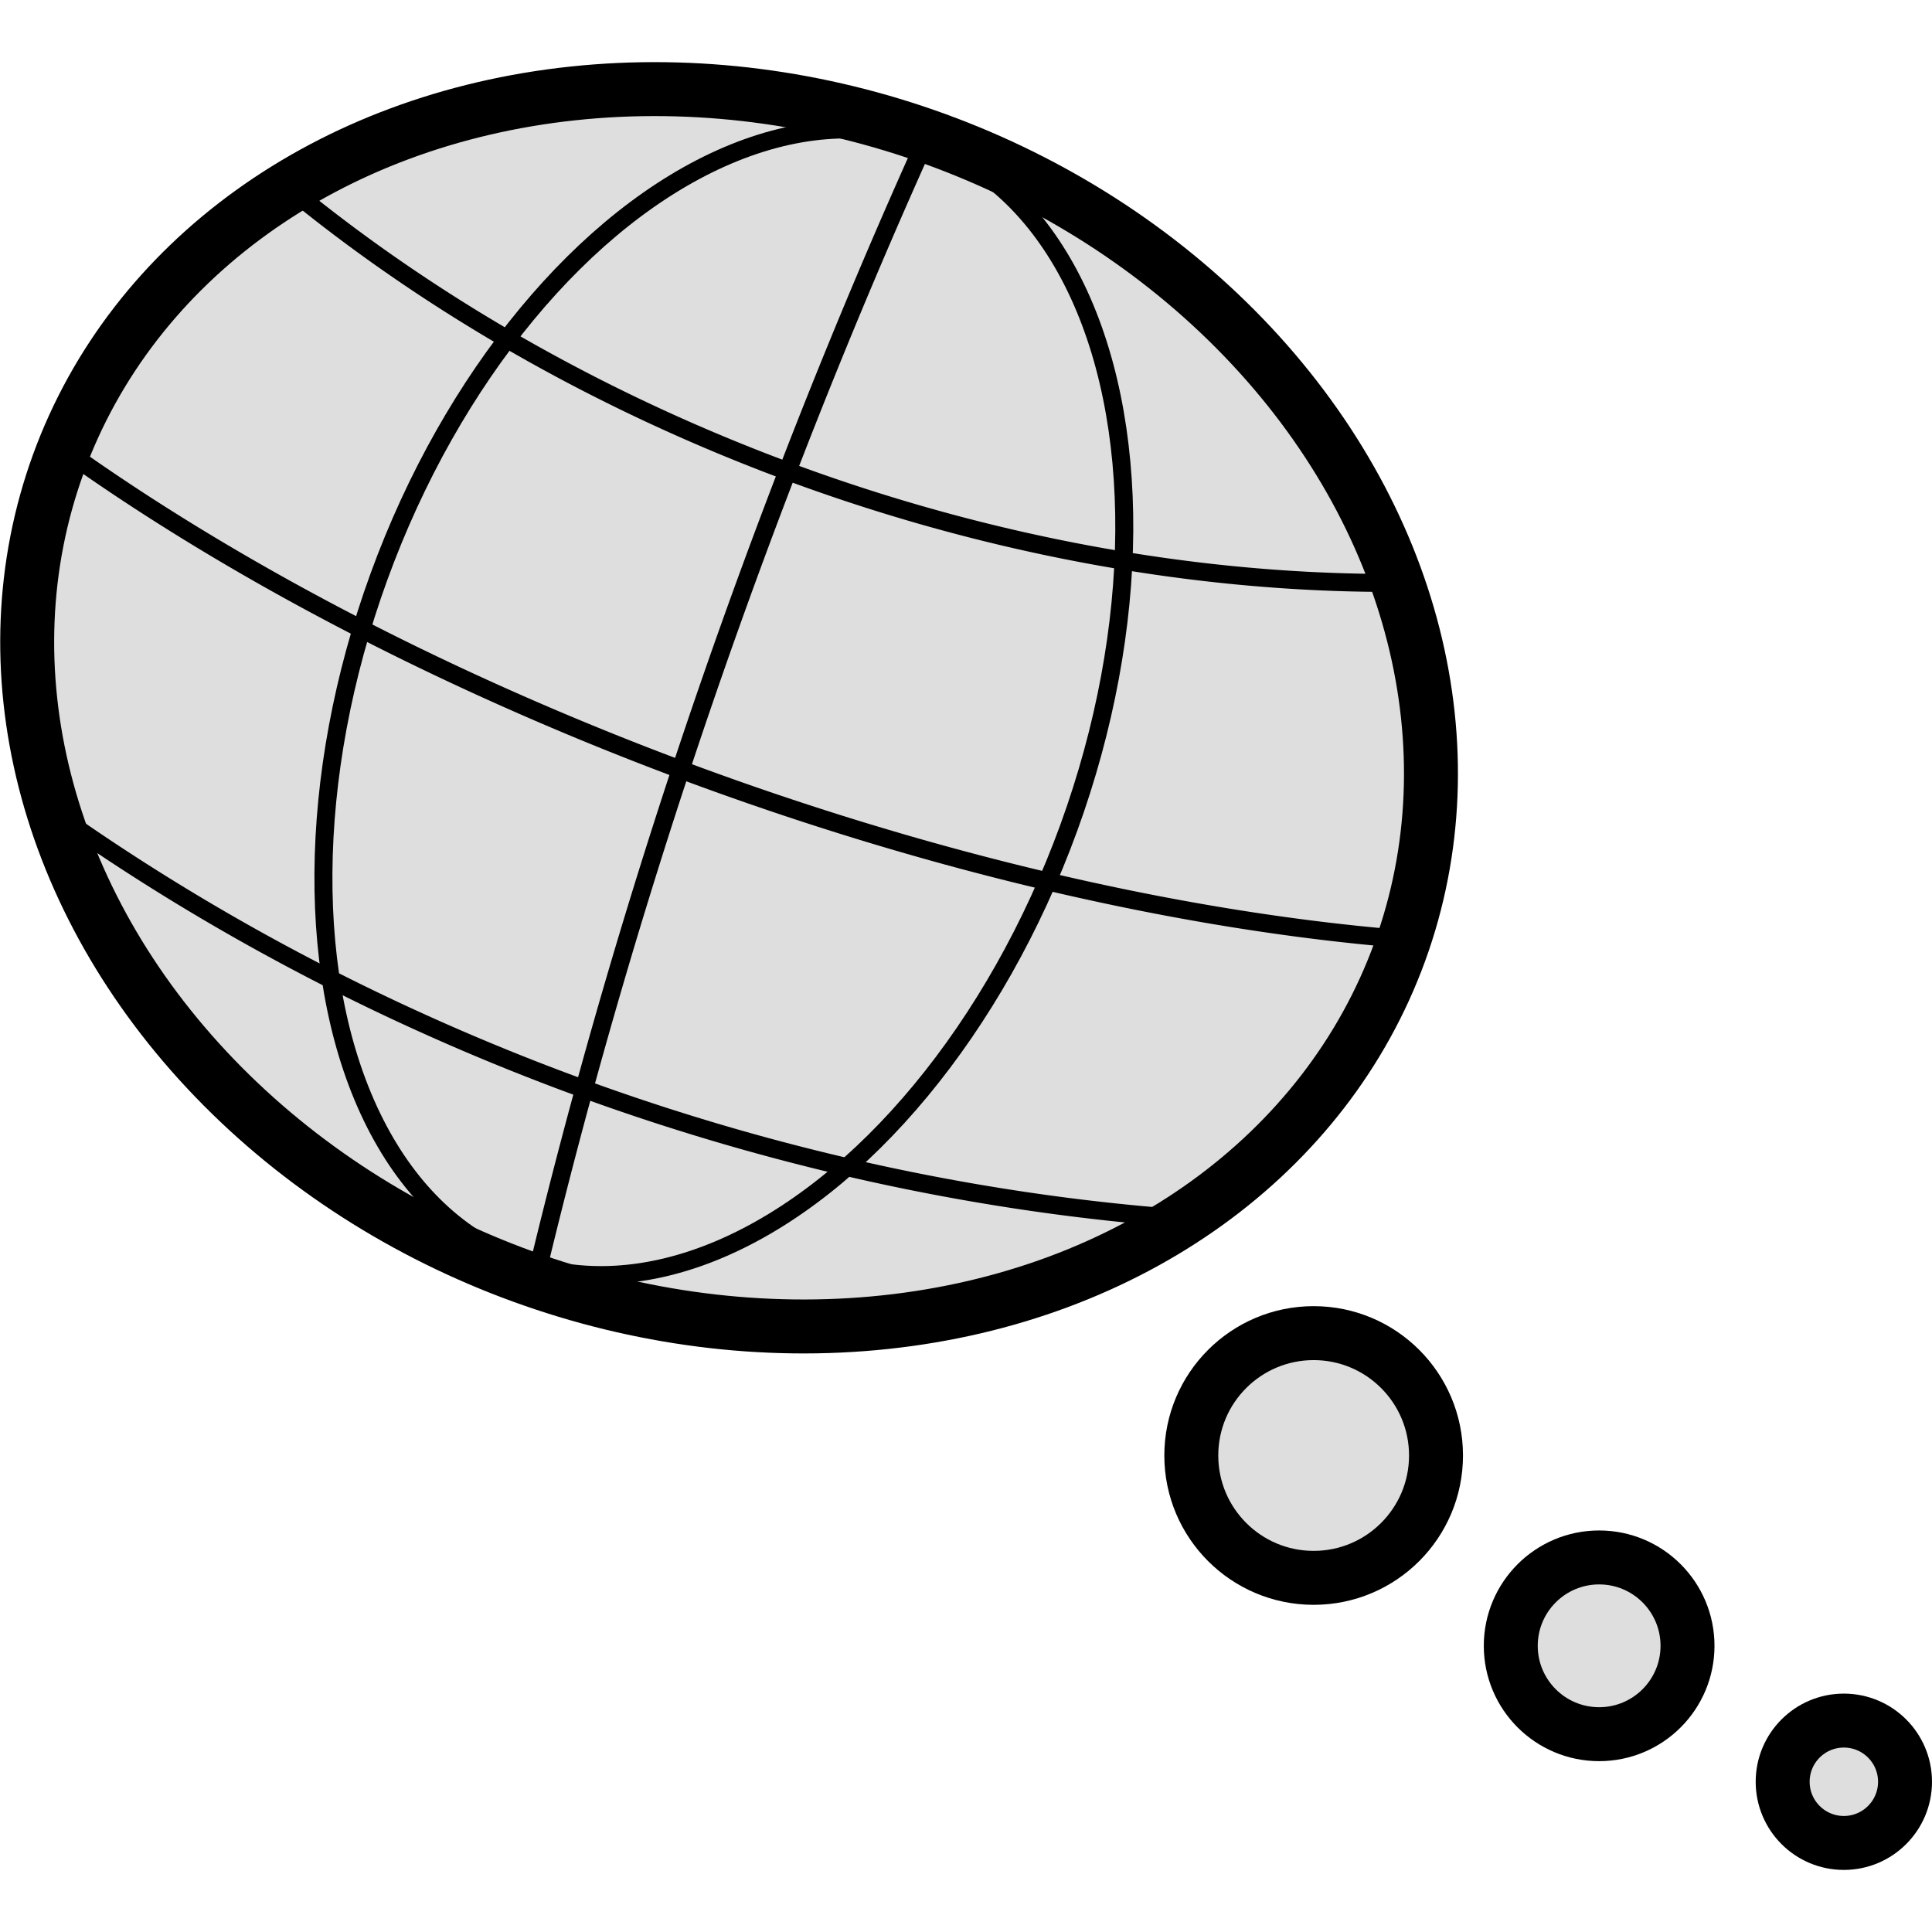 <!-- https://en.namu.wiki/w/%EC%98%A4%ED%94%88%EC%A7%80%EC%98%A4%ED%94%BD%EC%85%98 -->
<svg xmlns="http://www.w3.org/2000/svg" width="16" height="16" viewBox="0 0 107.432 100.528">
  <g transform="translate(-41.59 -94.407)">
    <ellipse cx="-121.748" cy="94.363" rx="39.688" ry="33.64" fill-opacity=".13" stroke="#000" stroke-width="3" transform="scale(-1 1) rotate(-20)"/>
    <ellipse cx="-121.37" cy="94.174" rx="20.411" ry="33.073" fill="none" stroke="#000" transform="scale(-1 1) rotate(-20)"/>
    <path d="M-81.859 93.448a69.359 27.592 0 0 1-79.448.197M-89.001 75.617a69.359 46.869 0 0 1-64.497-.2M-89.687 112.996a95.628 71.626 0 0 1-65.347-.54" fill="none" stroke="#000" transform="scale(-1 1) rotate(-20)"/>
    <path d="M-121.243 60.781a47.814 132.103 0 0 1-1.285 67.373" fill="none" stroke="#000" transform="scale(-1 1) rotate(-20)"/>
    <circle cx="-114.638" cy="171.89" r="6.804" fill-opacity=".13" stroke="#000" stroke-width="3" transform="scale(-1 1)"/>
    <circle cx="-130.513" cy="182.473" r="4.914" fill-opacity=".13" stroke="#000" stroke-width="3" transform="scale(-1 1)"/>
    <circle cx="-144.12" cy="190.033" r="3.402" fill-opacity=".13" stroke="#000" stroke-width="3" transform="scale(-1 1)"/>
  </g>
</svg>
